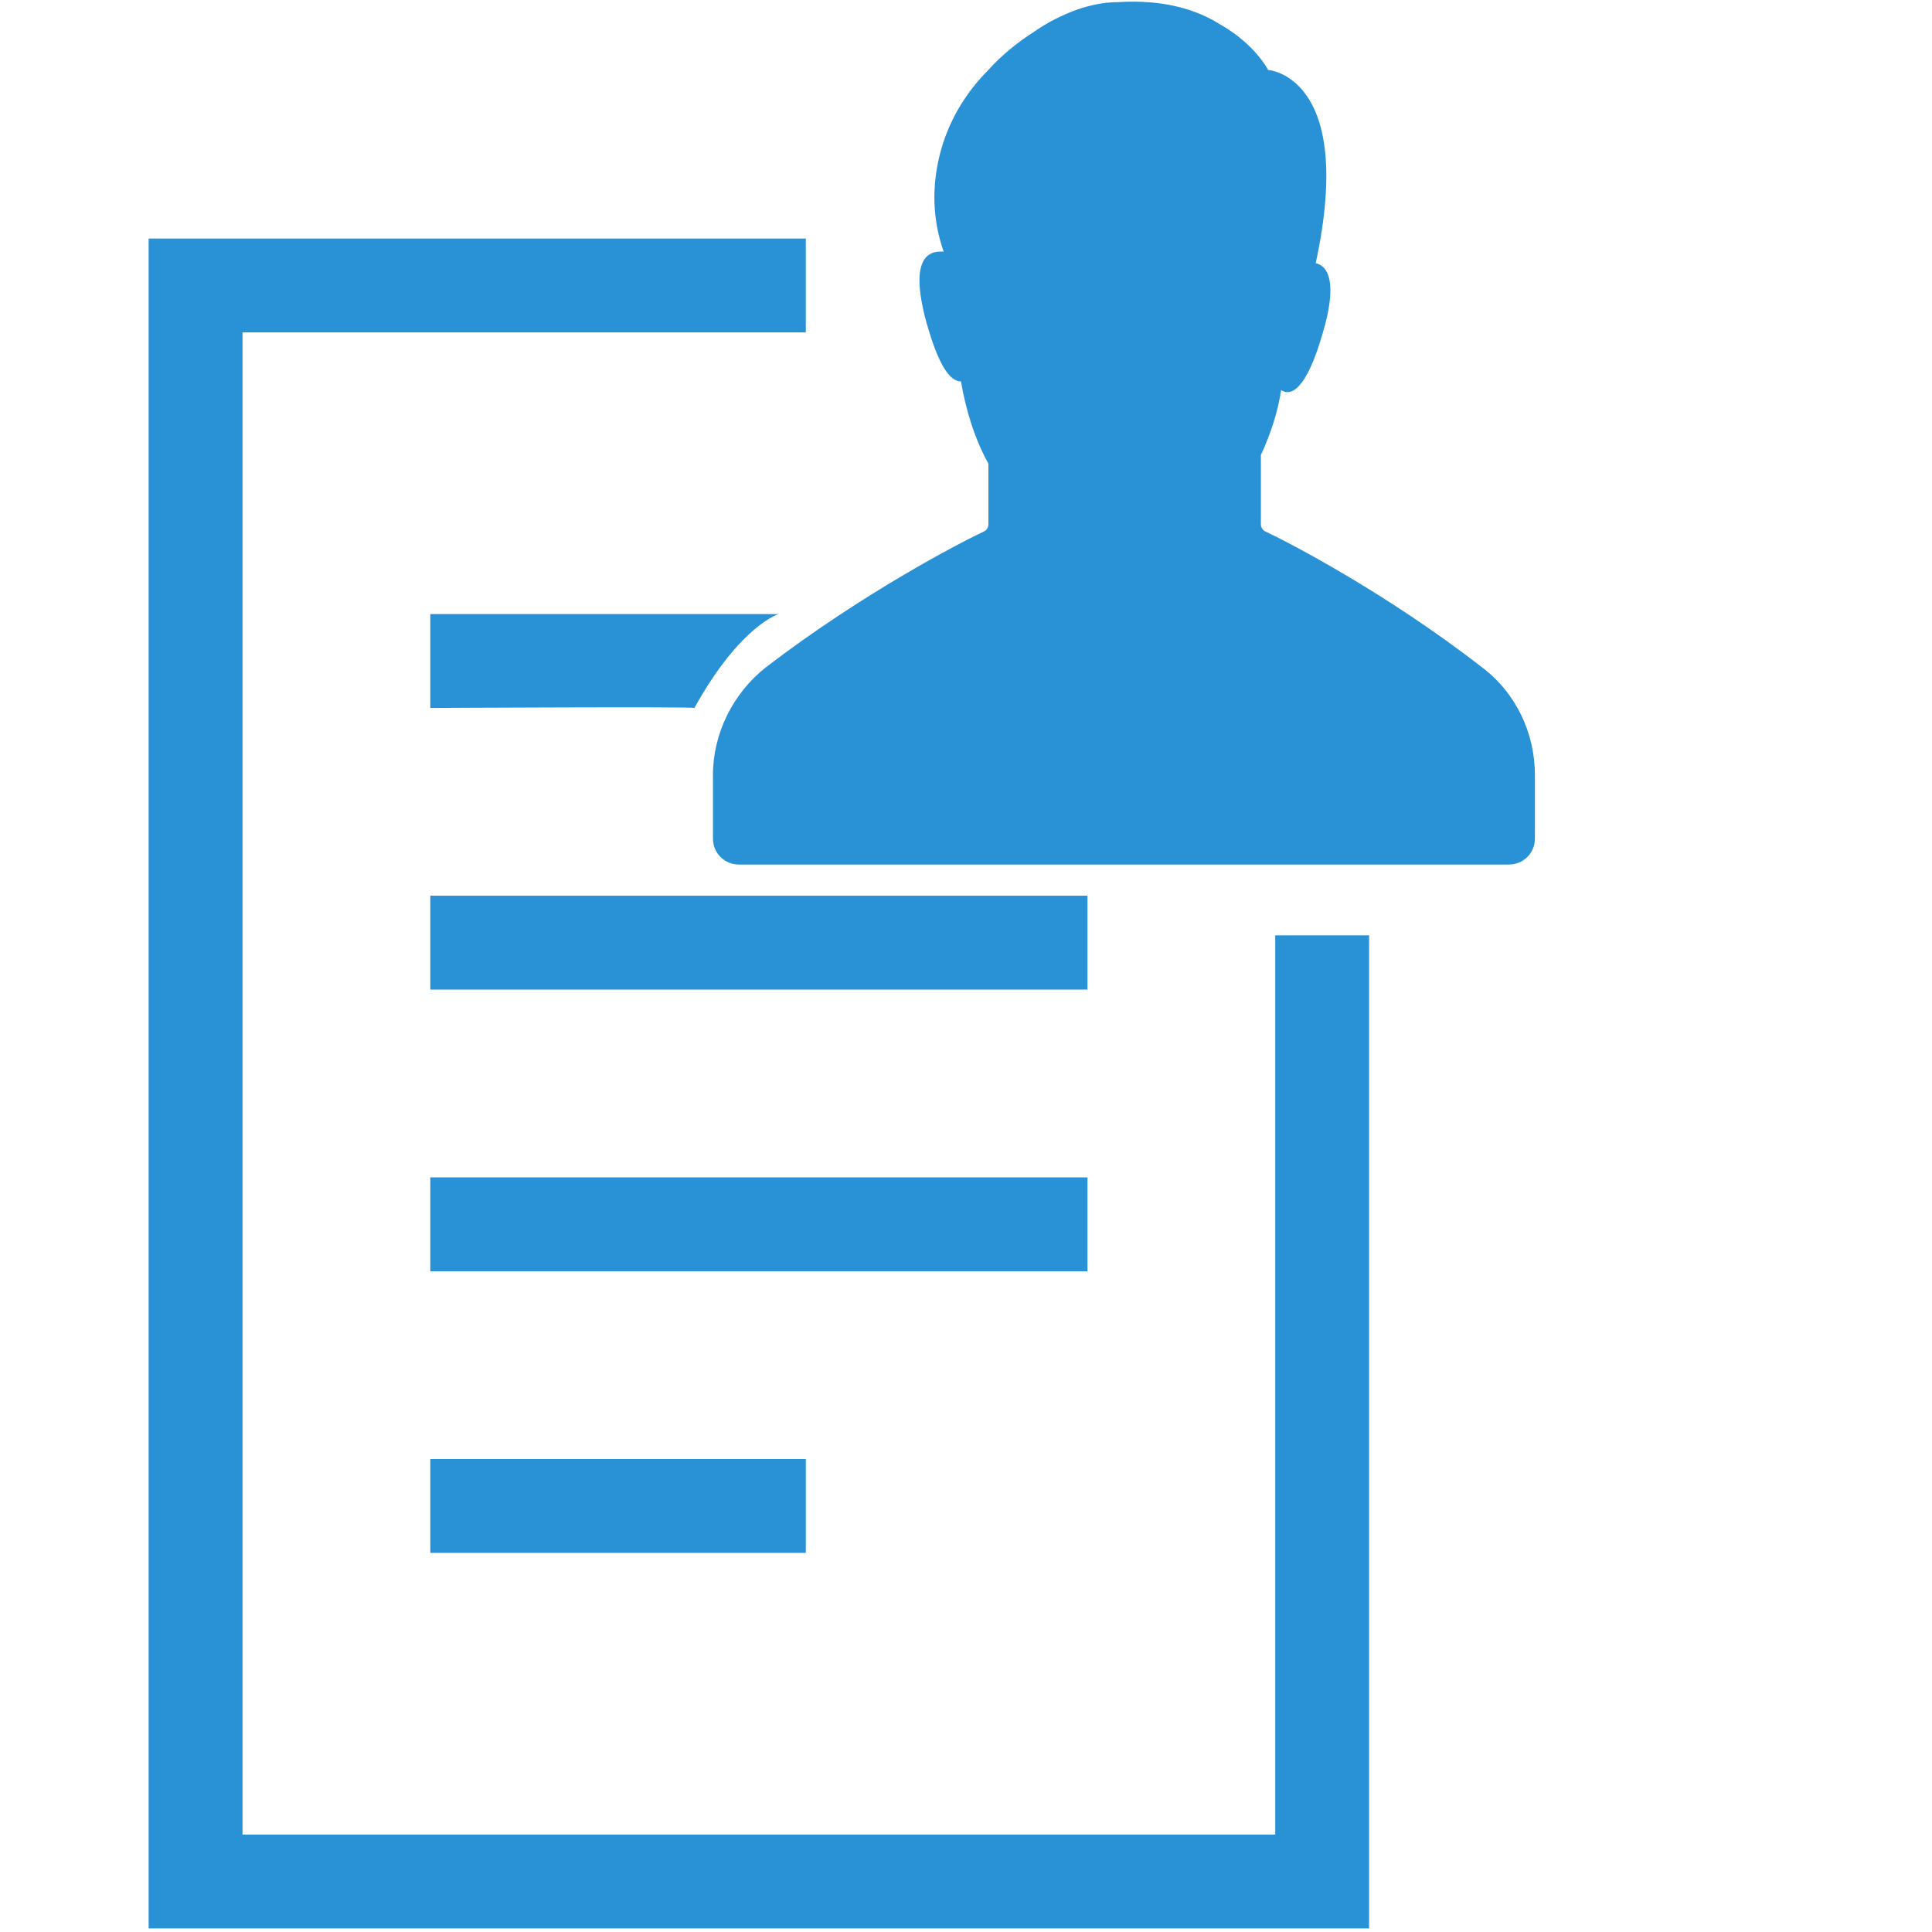 <?xml version="1.0" encoding="utf-8"?>
<!-- Generator: Adobe Illustrator 16.0.0, SVG Export Plug-In . SVG Version: 6.00 Build 0)  -->
<!DOCTYPE svg PUBLIC "-//W3C//DTD SVG 1.1//EN" "http://www.w3.org/Graphics/SVG/1.1/DTD/svg11.dtd">
<svg version="1.1" id="Layer_1" xmlns="http://www.w3.org/2000/svg" xmlns:xlink="http://www.w3.org/1999/xlink" x="0px" y="0px"
	 width="64px" height="64px" viewBox="0 0 64 64" enable-background="new 0 0 64 64" xml:space="preserve">
<g>
	<g>
		<path fill="#2992D6" d="M42.244,30.985v29.788H8.033V11.011h18.661V7.902H4.923v55.98h40.43V30.985
			C44.32,30.985,43.33,30.985,42.244,30.985z"/>
		<rect x="14.254" y="29.671" fill="#2992D6" width="21.771" height="3.11"/>
		<rect x="14.254" y="39.002" fill="#2992D6" width="21.771" height="3.111"/>
		<rect x="14.254" y="48.332" fill="#2992D6" width="12.44" height="3.108"/>
		<path fill="#2992D6" d="M14.254,20.342h11.538c0,0-1.277,0.379-2.789,3.11c-0.004-0.048-8.749,0-8.749,0V20.342z"/>
		<path fill="#2992D6" d="M45.354,7.902L45.354,7.902"/>
	</g>
</g>
<path fill="#2992D6" d="M42.008,2.317c0,0-0.43-0.86-1.624-1.529c-0.764-0.478-1.862-0.812-3.345-0.717
	c-0.477,0-0.907,0.096-1.338,0.239l0,0c-0.524,0.19-1.002,0.43-1.479,0.764c-0.526,0.335-1.051,0.765-1.481,1.243
	c-0.716,0.717-1.337,1.672-1.624,2.866c-0.239,1.004-0.239,2.055,0.143,3.154c-0.525-0.048-1.146,0.238-0.572,2.34
	c0.43,1.529,0.811,1.958,1.146,1.958c0.144,0.861,0.43,1.863,0.908,2.723v2.006c0,0.097-0.047,0.192-0.144,0.239
	c-0.716,0.335-3.965,2.006-7.213,4.491c-1.099,0.86-1.768,2.197-1.768,3.583v2.102c0,0.478,0.382,0.86,0.859,0.86h25.51
	c0.479,0,0.86-0.382,0.86-0.86v-2.102c0-1.386-0.62-2.724-1.768-3.583c-3.2-2.484-6.449-4.156-7.166-4.491
	c-0.094-0.047-0.143-0.143-0.143-0.239c0-0.381,0-1.289,0-2.292c0.334-0.716,0.573-1.481,0.669-2.15
	c0.287,0.191,0.812,0.097,1.386-1.911c0.478-1.624,0.189-2.197-0.239-2.293C44.923,2.508,42.008,2.317,42.008,2.317z"/>
</svg>
